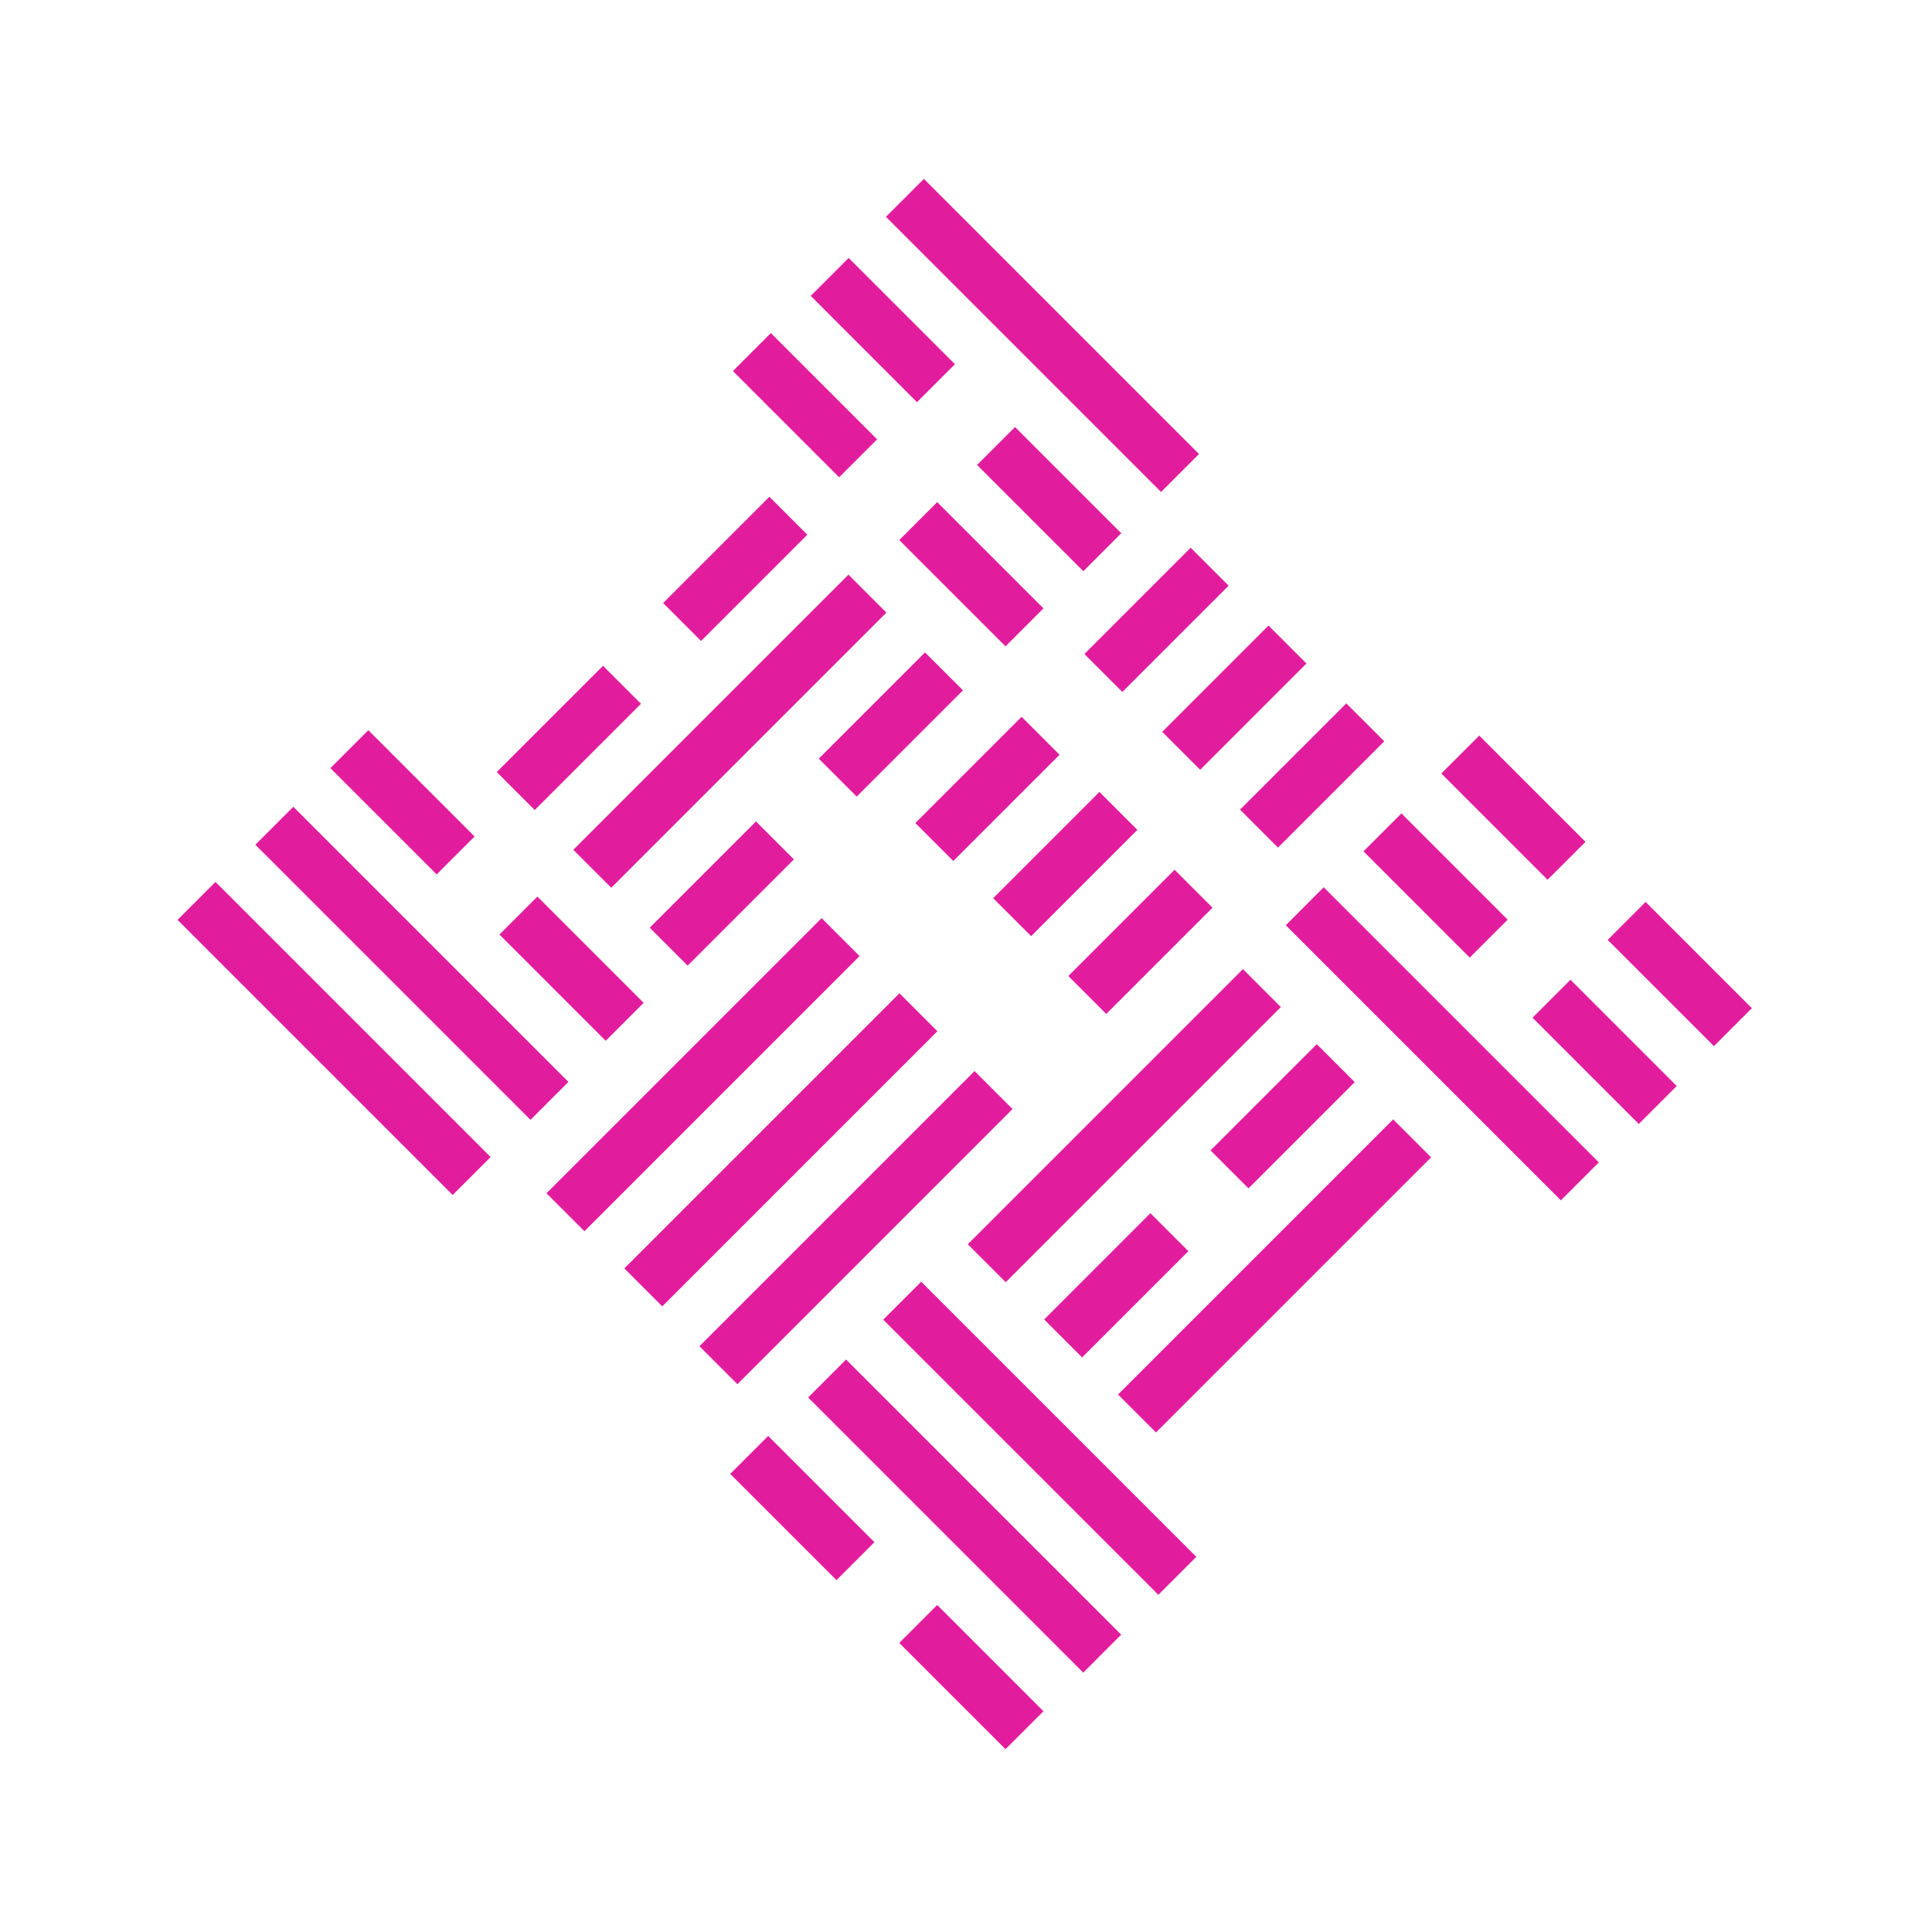 <?xml version="1.0" encoding="UTF-8"?>
<svg width="720px" height="720px" viewBox="0 0 720 720" version="1.1" xmlns="http://www.w3.org/2000/svg" xmlns:xlink="http://www.w3.org/1999/xlink">
    <title>Atmanautica Copy</title>
    <g id="Atmanautica-Copy" stroke="none" stroke-width="1" fill="none" fill-rule="evenodd">
        <g id="bagua" transform="translate(65.914, 65.664)" fill="#E21D9D" fill-rule="nonzero">
            <path d="M283.7,268.949 L303.7,268.949 L303.7,123.949 L283.7,123.949 L283.7,268.949 Z M324.005,268.242 L344.005,268.242 L344.005,123.242 L324.005,123.242 L324.005,268.242 Z M368.278,118.061 L513.278,118.061 L513.278,98.061 L368.278,98.061 L368.278,118.061 Z M367.571,158.366 L512.566,158.366 L512.571,138.366 L367.577,138.366 L367.571,158.366 Z M511.864,469.999 L366.864,469.999 L366.864,489.999 L511.864,489.999 L511.864,469.999 Z M219.824,388.682 L74.829,388.682 L74.835,408.682 L219.829,408.682 L219.824,388.682 Z M76.95,198.671 L221.945,198.671 L221.95,178.671 L76.956,178.671 L76.95,198.671 Z M221.243,158.366 L221.238,138.366 L76.243,138.366 L76.249,158.366 L221.243,158.366 Z M242.335,407.098 L242.335,463.098 L262.335,463.098 L262.335,407.098 L242.335,407.098 Z M243.749,318.002 L243.749,374.002 L263.749,374.002 L263.749,318.002 L243.749,318.002 Z M283.347,407.098 L283.347,463.098 L303.347,463.098 L303.347,407.098 L283.347,407.098 Z M284.054,318.709 L284.054,374.709 L304.054,374.709 L304.054,318.709 L284.054,318.709 Z M324.359,407.098 L324.359,463.098 L344.359,463.098 L344.359,407.098 L324.359,407.098 Z M324.359,318.002 L324.359,374.002 L344.359,374.002 L344.359,318.002 L324.359,318.002 Z M160.31,309.517 L160.31,365.517 L180.31,365.517 L180.31,309.517 L160.31,309.517 Z M159.603,277.129 L179.603,277.129 L179.603,221.129 L159.603,221.129 L159.603,277.129 Z M76.555,97.707 L76.549,117.702 L132.549,117.707 L132.549,97.707 L76.555,97.707 Z M221.645,97.713 L165.645,97.707 L165.645,117.707 L221.639,117.707 L221.645,97.713 Z M423.17,388.328 L367.17,388.328 L367.17,408.328 L423.17,408.328 L423.17,388.328 Z M511.558,389.035 L455.558,389.035 L455.558,409.035 L511.558,409.035 L511.558,389.035 Z M162.816,489.645 L218.816,489.64 L218.811,469.645 L162.816,469.645 L162.816,489.645 Z M75.14,489.645 L131.135,489.645 L131.135,469.645 L75.135,469.651 L75.14,489.645 Z M422.463,428.633 L366.463,428.633 L366.468,448.633 L422.458,448.633 L422.463,428.633 Z M454.851,429.34 L454.851,449.34 L510.851,449.335 L510.851,429.346 L454.851,429.34 Z M162.816,448.633 L218.811,448.633 L218.816,428.639 L162.816,428.633 L162.816,448.633 Z M130.428,449.34 L130.428,429.34 L74.433,429.34 L74.428,449.335 L130.428,449.34 Z M456.973,198.312 L512.973,198.317 L512.973,178.317 L456.973,178.323 L456.973,198.312 Z M368.584,199.025 L368.584,179.025 L424.584,179.025 L424.584,199.025 L368.584,199.025 Z M448.81,309.517 L468.81,309.517 L468.81,365.517 L448.81,365.517 L448.81,309.517 Z M448.103,277.129 L448.103,221.129 L468.103,221.129 L468.103,277.129 L448.103,277.129 Z M366.785,309.517 L366.785,365.517 L386.785,365.517 L386.785,309.517 L366.785,309.517 Z M366.785,276.422 L386.785,276.422 L386.785,220.422 L366.785,220.422 L366.785,276.422 Z M407.444,365.823 L427.444,365.823 L427.444,220.823 L407.444,220.823 L407.444,365.823 Z M140.359,365.823 L140.359,220.823 L120.359,220.823 L120.359,365.823 L140.359,365.823 Z M219.555,365.823 L219.555,220.823 L199.555,220.823 L199.555,365.823 L219.555,365.823 Z M243.395,268.242 L263.395,268.242 L263.395,123.242 L243.395,123.242 L243.395,268.242 Z" id="Shape" transform="translate(293.853, 293.853) rotate(-135) translate(-293.853, -293.853) "></path>
        </g>
    </g>
</svg>